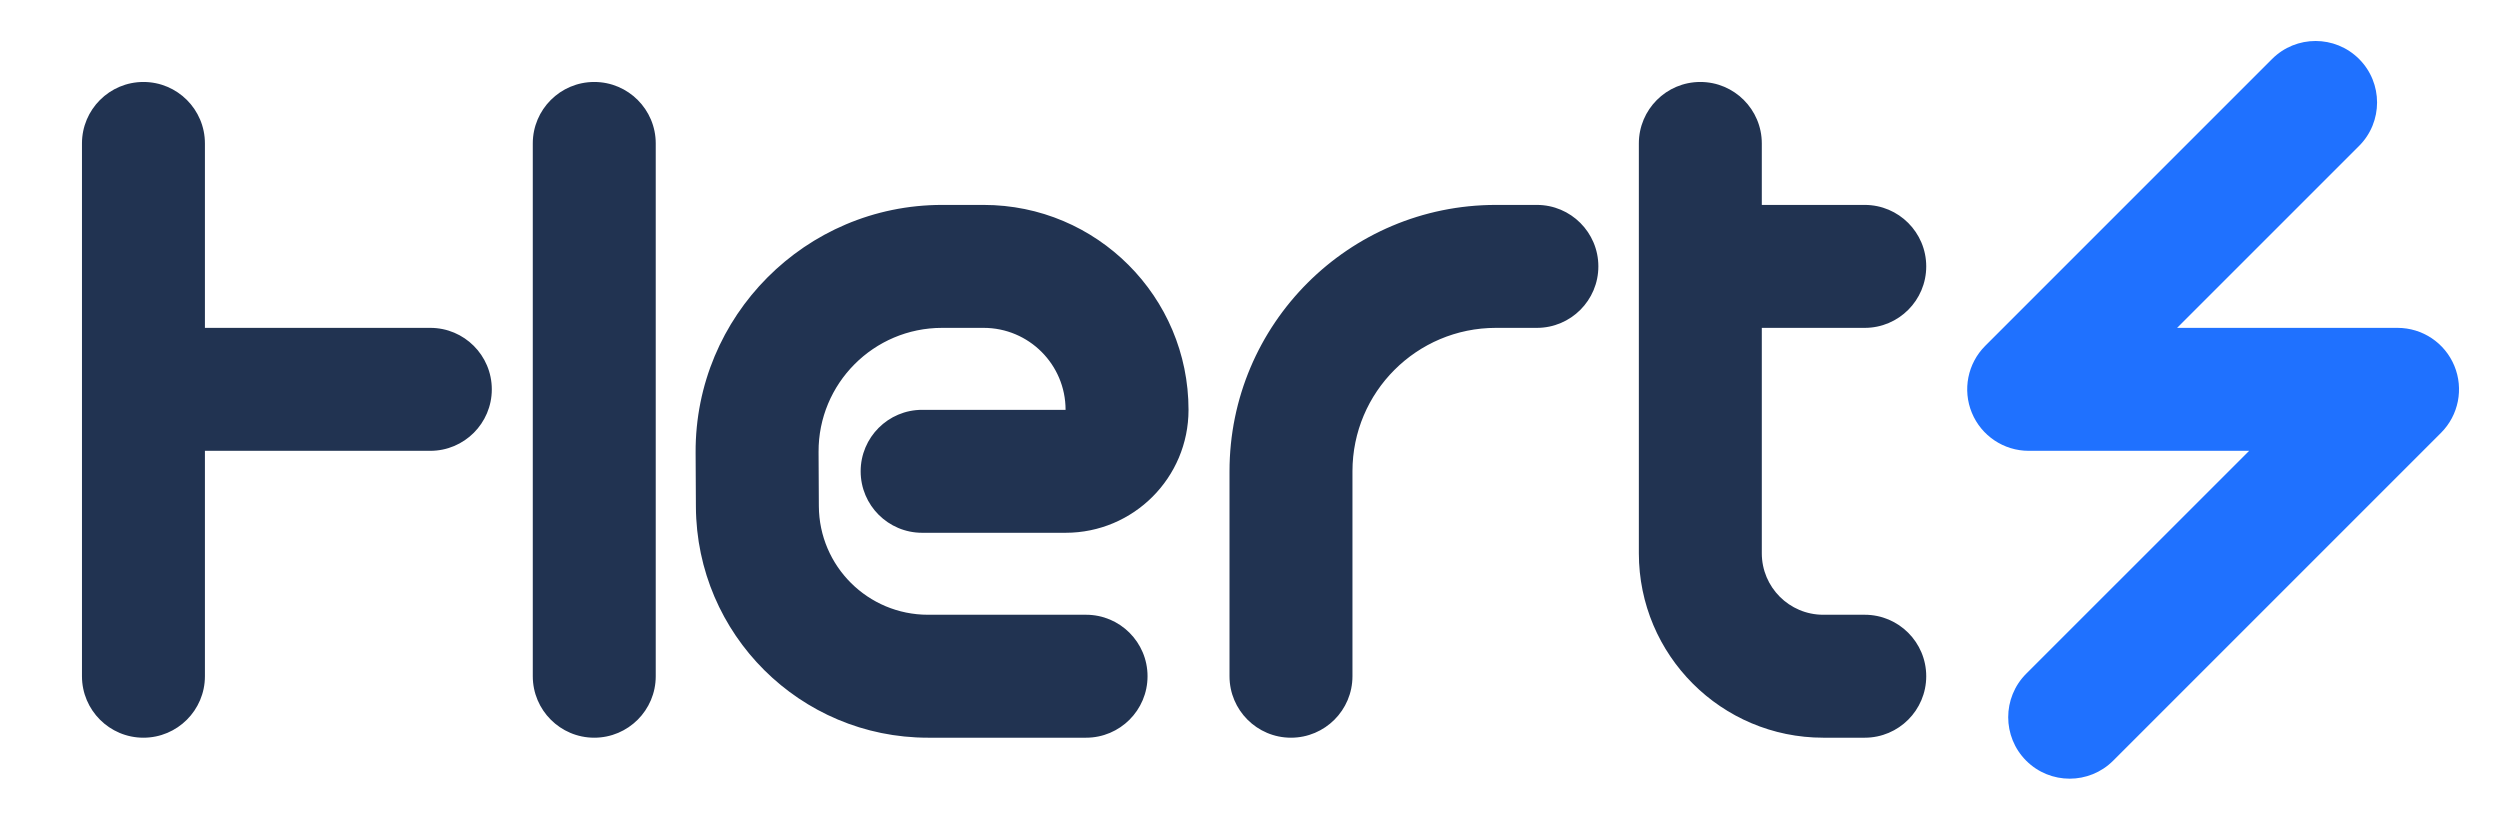 <svg width="61" height="20" viewBox="0 0 61 20" fill="none" xmlns="http://www.w3.org/2000/svg">
<path fill-rule="evenodd" clip-rule="evenodd" d="M5 3.5C5 2.672 4.328 2 3.5 2C2.672 2 2 2.672 2 3.5V9.5V16.5C2 17.328 2.672 18 3.5 18C4.328 18 5 17.328 5 16.5V11H10.5C11.328 11 12 10.328 12 9.5C12 8.672 11.328 8 10.5 8H5V3.5ZM16 3.5C16 2.672 15.328 2 14.5 2C13.672 2 13 2.672 13 3.5V3.53V3.559V3.589V3.619V3.648V3.678V3.707V3.736V3.766V3.795V3.824V3.853V3.882V3.912V3.941V3.97V3.998V4.027V4.056V4.085V4.114V4.142V4.171V4.2V4.228V4.257V4.285V4.314V4.342V4.37V4.399V4.427V4.455V4.483V4.511V4.539V4.567V4.595V4.623V4.651V4.679V4.707V4.735V4.762V4.79V4.818V4.845V4.873V4.9V4.928V4.955V4.982V5.01V5.037V5.064V5.092V5.119V5.146V5.173V5.2V5.227V5.254V5.281V5.308V5.335V5.362V5.388V5.415V5.442V5.469V5.495V5.522V5.548V5.575V5.601V5.628V5.654V5.681V5.707V5.733V5.76V5.786V5.812V5.838V5.864V5.891V5.917V5.943V5.969V5.995V6.021V6.047V6.072V6.098V6.124V6.15V6.176V6.201V6.227V6.253V6.278V6.304V6.329V6.355V6.38V6.406V6.431V6.457V6.482V6.508V6.533V6.558V6.583V6.609V6.634V6.659V6.684V6.709V6.734V6.76V6.785V6.81V6.835V6.86V6.884V6.909V6.934V6.959V6.984V7.009V7.034V7.058V7.083V7.108V7.132V7.157V7.182V7.206V7.231V7.255V7.28V7.305V7.329V7.354V7.378V7.402V7.427V7.451V7.476V7.5V7.524V7.549V7.573V7.597V7.621V7.646V7.67V7.694V7.718V7.742V7.766V7.79V7.815V7.839V7.863V7.887V7.911V7.935V7.959V7.983V8.007V8.03V8.054V8.078V8.102V8.126V8.15V8.174V8.197V8.221V8.245V8.269V8.293V8.316V8.34V8.364V8.387V8.411V8.435V8.458V8.482V8.506V8.529V8.553V8.576V8.6V8.624V8.647V8.671V8.694V8.718V8.741V8.765V8.788V8.812V8.835V8.859V8.882V8.906V8.929V8.952V8.976V8.999V9.023V9.046V9.069V9.093V9.116V9.139V9.163V9.186V9.209V9.233V9.256V9.279V9.303V9.326V9.349V9.373V9.396V9.419V9.442V9.466V9.489V9.512V9.535V9.559V9.582V9.605V9.628V9.652V9.675V9.698V9.721V9.745V9.768V9.791V9.814V9.838V9.861V9.884V9.907V9.93V9.954V9.977V10V10.023V10.046V10.07V10.093V10.116V10.139V10.162V10.186V10.209V10.232V10.255V10.279V10.302V10.325V10.348V10.371V10.395V10.418V10.441V10.464V10.488V10.511V10.534V10.558V10.581V10.604V10.627V10.651V10.674V10.697V10.721V10.744V10.767V10.79V10.814V10.837V10.861V10.884V10.907V10.931V10.954V10.977V11.001V11.024V11.048V11.071V11.094V11.118V11.141V11.165V11.188V11.212V11.235V11.259V11.282V11.306V11.329V11.353V11.376V11.4V11.424V11.447V11.471V11.494V11.518V11.542V11.565V11.589V11.613V11.636V11.66V11.684V11.707V11.731V11.755V11.779V11.803V11.826V11.85V11.874V11.898V11.922V11.946V11.97V11.993V12.017V12.041V12.065V12.089V12.113V12.137V12.161V12.185V12.21V12.234V12.258V12.282V12.306V12.33V12.354V12.379V12.403V12.427V12.451V12.476V12.5V12.524V12.549V12.573V12.598V12.622V12.646V12.671V12.695V12.72V12.745V12.769V12.794V12.818V12.843V12.868V12.892V12.917V12.942V12.966V12.991V13.016V13.041V13.066V13.091V13.116V13.14V13.165V13.19V13.216V13.241V13.266V13.291V13.316V13.341V13.366V13.391V13.417V13.442V13.467V13.492V13.518V13.543V13.569V13.594V13.62V13.645V13.671V13.696V13.722V13.747V13.773V13.799V13.824V13.85V13.876V13.902V13.928V13.953V13.979V14.005V14.031V14.057V14.083V14.109V14.136V14.162V14.188V14.214V14.24V14.267V14.293V14.319V14.346V14.372V14.399V14.425V14.452V14.478V14.505V14.531V14.558V14.585V14.611V14.638V14.665V14.692V14.719V14.746V14.773V14.8V14.827V14.854V14.881V14.908V14.936V14.963V14.99V15.018V15.045V15.072V15.1V15.127V15.155V15.182V15.21V15.238V15.265V15.293V15.321V15.349V15.377V15.405V15.433V15.461V15.489V15.517V15.545V15.573V15.601V15.63V15.658V15.686V15.715V15.743V15.772V15.8V15.829V15.858V15.886V15.915V15.944V15.973V16.002V16.03V16.059V16.088V16.117V16.147V16.176V16.205V16.234V16.264V16.293V16.322V16.352V16.381V16.411V16.441V16.47V16.5C13 17.328 13.672 18 14.5 18C15.328 18 16 17.328 16 16.5V16.47V16.441V16.411V16.381V16.352V16.322V16.293V16.264V16.234V16.205V16.176V16.147V16.117V16.088V16.059V16.03V16.002V15.973V15.944V15.915V15.886V15.858V15.829V15.8V15.772V15.743V15.715V15.686V15.658V15.63V15.601V15.573V15.545V15.517V15.489V15.461V15.433V15.405V15.377V15.349V15.321V15.293V15.265V15.238V15.21V15.182V15.155V15.127V15.1V15.072V15.045V15.018V14.99V14.963V14.936V14.908V14.881V14.854V14.827V14.8V14.773V14.746V14.719V14.692V14.665V14.638V14.611V14.585V14.558V14.531V14.505V14.478V14.452V14.425V14.399V14.372V14.346V14.319V14.293V14.267V14.24V14.214V14.188V14.162V14.136V14.109V14.083V14.057V14.031V14.005V13.979V13.953V13.928V13.902V13.876V13.85V13.824V13.799V13.773V13.747V13.722V13.696V13.671V13.645V13.62V13.594V13.569V13.543V13.518V13.492V13.467V13.442V13.417V13.391V13.366V13.341V13.316V13.291V13.266V13.241V13.216V13.19V13.165V13.14V13.116V13.091V13.066V13.041V13.016V12.991V12.966V12.942V12.917V12.892V12.868V12.843V12.818V12.794V12.769V12.745V12.72V12.695V12.671V12.646V12.622V12.598V12.573V12.549V12.524V12.5V12.476V12.451V12.427V12.403V12.379V12.354V12.33V12.306V12.282V12.258V12.234V12.21V12.185V12.161V12.137V12.113V12.089V12.065V12.041V12.017V11.993V11.97V11.946V11.922V11.898V11.874V11.85V11.826V11.803V11.779V11.755V11.731V11.707V11.684V11.66V11.636V11.613V11.589V11.565V11.542V11.518V11.494V11.471V11.447V11.424V11.4V11.376V11.353V11.329V11.306V11.282V11.259V11.235V11.212V11.188V11.165V11.141V11.118V11.094V11.071V11.048V11.024V11.001V10.977V10.954V10.931V10.907V10.884V10.861V10.837V10.814V10.79V10.767V10.744V10.721V10.697V10.674V10.651V10.627V10.604V10.581V10.558V10.534V10.511V10.488V10.464V10.441V10.418V10.395V10.371V10.348V10.325V10.302V10.279V10.255V10.232V10.209V10.186V10.162V10.139V10.116V10.093V10.07V10.046V10.023V10V9.977V9.954V9.93V9.907V9.884V9.861V9.838V9.814V9.791V9.768V9.745V9.721V9.698V9.675V9.652V9.628V9.605V9.582V9.559V9.535V9.512V9.489V9.466V9.442V9.419V9.396V9.373V9.349V9.326V9.303V9.279V9.256V9.233V9.209V9.186V9.163V9.139V9.116V9.093V9.069V9.046V9.023V8.999V8.976V8.952V8.929V8.906V8.882V8.859V8.835V8.812V8.788V8.765V8.741V8.718V8.694V8.671V8.647V8.624V8.6V8.576V8.553V8.529V8.506V8.482V8.458V8.435V8.411V8.387V8.364V8.34V8.316V8.293V8.269V8.245V8.221V8.197V8.174V8.15V8.126V8.102V8.078V8.054V8.03V8.007V7.983V7.959V7.935V7.911V7.887V7.863V7.839V7.815V7.79V7.766V7.742V7.718V7.694V7.67V7.646V7.621V7.597V7.573V7.549V7.524V7.5V7.476V7.451V7.427V7.402V7.378V7.354V7.329V7.305V7.28V7.255V7.231V7.206V7.182V7.157V7.132V7.108V7.083V7.058V7.034V7.009V6.984V6.959V6.934V6.909V6.884V6.86V6.835V6.81V6.785V6.76V6.734V6.709V6.684V6.659V6.634V6.609V6.583V6.558V6.533V6.508V6.482V6.457V6.431V6.406V6.38V6.355V6.329V6.304V6.278V6.253V6.227V6.201V6.176V6.15V6.124V6.098V6.072V6.047V6.021V5.995V5.969V5.943V5.917V5.891V5.864V5.838V5.812V5.786V5.76V5.733V5.707V5.681V5.654V5.628V5.601V5.575V5.548V5.522V5.495V5.469V5.442V5.415V5.388V5.362V5.335V5.308V5.281V5.254V5.227V5.2V5.173V5.146V5.119V5.092V5.064V5.037V5.01V4.982V4.955V4.928V4.9V4.873V4.845V4.818V4.79V4.762V4.735V4.707V4.679V4.651V4.623V4.595V4.567V4.539V4.511V4.483V4.455V4.427V4.399V4.37V4.342V4.314V4.285V4.257V4.228V4.2V4.171V4.142V4.114V4.085V4.056V4.027V3.998V3.97V3.941V3.912V3.882V3.853V3.824V3.795V3.766V3.736V3.707V3.678V3.648V3.619V3.589V3.559V3.53V3.5ZM19.973 11.028C19.965 9.358 21.317 8 22.987 8H24C25.105 8 26 8.895 26 10H22.5C21.672 10 21 10.672 21 11.5C21 12.328 21.672 13 22.5 13H26C27.657 13 29 11.657 29 10C29 7.239 26.761 5 24 5H22.987C19.654 5 16.957 7.71 16.973 11.043L16.98 12.364C16.995 15.481 19.526 18 22.643 18H26.5C27.328 18 28 17.328 28 16.5C28 15.672 27.328 15 26.5 15H22.643C21.177 15 19.987 13.816 19.98 12.35L19.973 11.028ZM36.5 8C34.567 8 33 9.567 33 11.5V16.5C33 17.328 32.328 18 31.5 18C30.672 18 30 17.328 30 16.5V11.5C30 7.91 32.91 5 36.5 5H37.5C38.328 5 39 5.672 39 6.5C39 7.328 38.328 8 37.5 8H36.5ZM42.988 3.5C42.988 2.672 42.316 2 41.488 2C40.659 2 39.988 2.672 39.988 3.5V6.5V13.5C39.988 15.985 42.002 18 44.488 18H45.5C46.328 18 47 17.328 47 16.5C47 15.672 46.328 15 45.5 15H44.488C43.659 15 42.988 14.328 42.988 13.5V8H45.5C46.328 8 47 7.328 47 6.5C47 5.672 46.328 5 45.5 5H42.988V3.5Z" fill="#0F2243" fill-opacity="0.92"/>
<path fill-rule="evenodd" clip-rule="evenodd" d="M57.561 1.439C58.147 2.025 58.147 2.975 57.561 3.561L53.121 8H58.5C59.107 8 59.654 8.365 59.886 8.926C60.118 9.486 59.99 10.132 59.561 10.561L51.561 18.561C50.975 19.146 50.025 19.146 49.439 18.561C48.854 17.975 48.854 17.025 49.439 16.439L54.879 11H49.5C48.893 11 48.346 10.634 48.114 10.074C47.882 9.514 48.01 8.868 48.439 8.439L55.439 1.439C56.025 0.854 56.975 0.854 57.561 1.439Z" fill="#1F71FF"/>
</svg>
